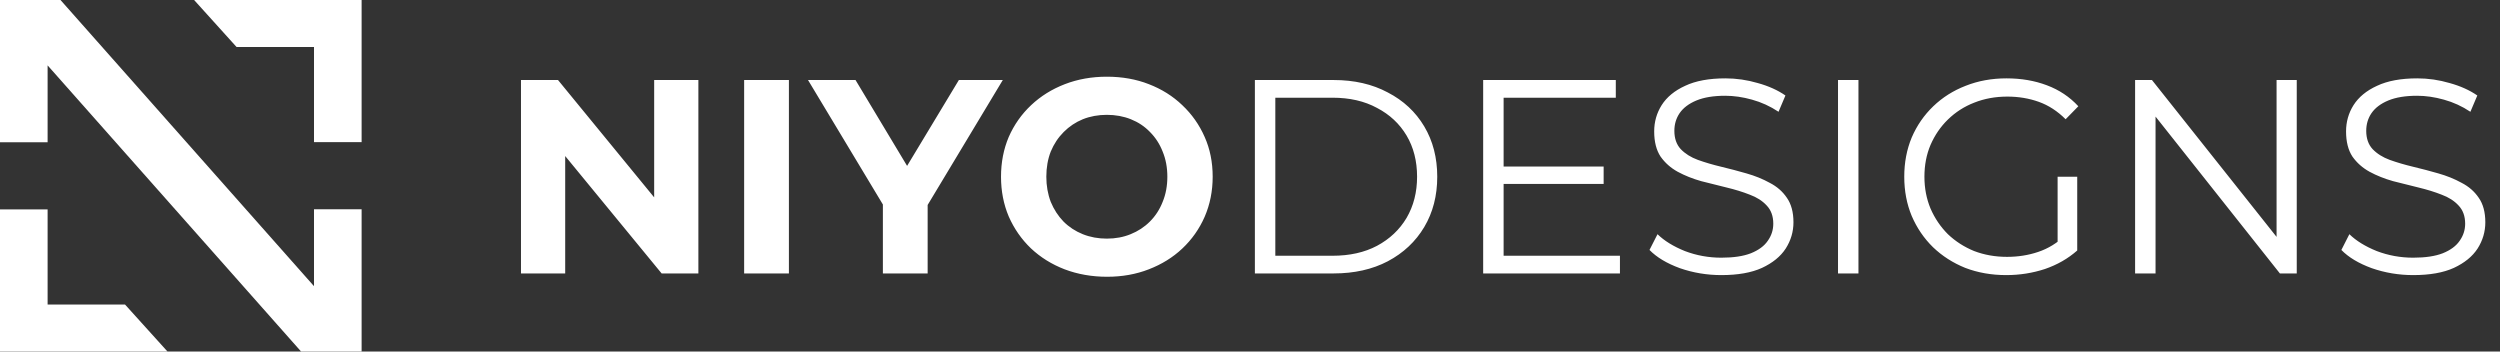<svg width="256" height="36" viewBox="0 0 256 36" fill="none" xmlns="http://www.w3.org/2000/svg">
<rect x="0" y="0" width="256" height="36" fill="#333333" stroke="none"/>
<path d="M53.349 28V8.194H57.14L68.826 22.454H66.987V8.194H71.514V28H67.751L56.036 13.739H57.876V28H53.349ZM76.2 28V8.194H80.784V28H76.2ZM90.407 28V19.908L91.454 22.681L82.74 8.194H87.606L94.284 19.314H91.483L98.189 8.194H102.687L93.973 22.681L94.991 19.908V28H90.407ZM113.369 28.34C111.803 28.34 110.351 28.085 109.012 27.576C107.691 27.066 106.54 26.349 105.56 25.425C104.598 24.501 103.843 23.416 103.296 22.171C102.768 20.926 102.504 19.568 102.504 18.097C102.504 16.625 102.768 15.267 103.296 14.022C103.843 12.777 104.607 11.693 105.588 10.768C106.569 9.844 107.719 9.127 109.04 8.618C110.36 8.109 111.794 7.854 113.341 7.854C114.906 7.854 116.34 8.109 117.641 8.618C118.962 9.127 120.103 9.844 121.065 10.768C122.046 11.693 122.81 12.777 123.357 14.022C123.904 15.248 124.178 16.607 124.178 18.097C124.178 19.568 123.904 20.936 123.357 22.2C122.81 23.445 122.046 24.529 121.065 25.453C120.103 26.359 118.962 27.066 117.641 27.576C116.34 28.085 114.916 28.34 113.369 28.34ZM113.341 24.435C114.227 24.435 115.038 24.284 115.774 23.982C116.529 23.68 117.189 23.247 117.755 22.681C118.321 22.115 118.754 21.445 119.056 20.672C119.377 19.898 119.537 19.04 119.537 18.097C119.537 17.154 119.377 16.295 119.056 15.522C118.754 14.749 118.321 14.079 117.755 13.513C117.208 12.947 116.557 12.513 115.802 12.211C115.048 11.91 114.227 11.759 113.341 11.759C112.454 11.759 111.634 11.91 110.879 12.211C110.143 12.513 109.493 12.947 108.927 13.513C108.361 14.079 107.917 14.749 107.597 15.522C107.295 16.295 107.144 17.154 107.144 18.097C107.144 19.021 107.295 19.879 107.597 20.672C107.917 21.445 108.351 22.115 108.898 22.681C109.464 23.247 110.124 23.68 110.879 23.982C111.634 24.284 112.454 24.435 113.341 24.435ZM128.5 28V8.194H136.564C138.676 8.194 140.525 8.618 142.109 9.467C143.713 10.297 144.958 11.457 145.844 12.947C146.731 14.437 147.174 16.154 147.174 18.097C147.174 20.04 146.731 21.756 145.844 23.247C144.958 24.737 143.713 25.906 142.109 26.755C140.525 27.585 138.676 28 136.564 28H128.5ZM130.593 26.189H136.45C138.205 26.189 139.723 25.85 141.006 25.171C142.308 24.473 143.317 23.52 144.034 22.313C144.75 21.087 145.109 19.681 145.109 18.097C145.109 16.493 144.75 15.088 144.034 13.881C143.317 12.674 142.308 11.73 141.006 11.051C139.723 10.353 138.205 10.005 136.45 10.005H130.593V26.189ZM153.744 17.05H164.213V18.832H153.744V17.05ZM153.97 26.189H165.882V28H151.876V8.194H165.458V10.005H153.97V26.189ZM176.265 28.17C174.793 28.17 173.379 27.934 172.02 27.462C170.681 26.972 169.644 26.349 168.908 25.595L169.729 23.982C170.426 24.661 171.36 25.236 172.53 25.708C173.718 26.161 174.963 26.387 176.265 26.387C177.51 26.387 178.519 26.236 179.292 25.934C180.084 25.614 180.66 25.189 181.018 24.661C181.395 24.133 181.584 23.548 181.584 22.907C181.584 22.134 181.358 21.511 180.905 21.04C180.471 20.568 179.896 20.2 179.179 19.936C178.462 19.653 177.67 19.408 176.802 19.2C175.935 18.993 175.067 18.776 174.199 18.549C173.331 18.304 172.53 17.984 171.794 17.587C171.077 17.191 170.493 16.673 170.04 16.031C169.606 15.371 169.389 14.513 169.389 13.456C169.389 12.476 169.644 11.579 170.153 10.768C170.681 9.938 171.483 9.278 172.558 8.788C173.633 8.278 175.01 8.024 176.689 8.024C177.802 8.024 178.906 8.184 180 8.505C181.094 8.807 182.037 9.231 182.829 9.778L182.122 11.447C181.273 10.882 180.367 10.467 179.405 10.203C178.462 9.938 177.547 9.806 176.661 9.806C175.472 9.806 174.492 9.967 173.718 10.287C172.945 10.608 172.369 11.042 171.992 11.589C171.634 12.117 171.455 12.721 171.455 13.4C171.455 14.173 171.671 14.796 172.105 15.267C172.558 15.739 173.143 16.107 173.86 16.371C174.595 16.635 175.397 16.871 176.265 17.078C177.132 17.286 177.991 17.512 178.839 17.757C179.707 18.003 180.499 18.323 181.216 18.719C181.952 19.096 182.537 19.606 182.971 20.247C183.423 20.889 183.65 21.728 183.65 22.765C183.65 23.727 183.386 24.623 182.857 25.453C182.329 26.265 181.518 26.925 180.424 27.434C179.349 27.924 177.962 28.17 176.265 28.17ZM188.212 28V8.194H190.306V28H188.212ZM205.436 28.17C203.927 28.17 202.532 27.924 201.249 27.434C199.985 26.925 198.881 26.217 197.938 25.312C197.014 24.407 196.288 23.341 195.76 22.115C195.25 20.889 194.996 19.549 194.996 18.097C194.996 16.644 195.25 15.305 195.76 14.079C196.288 12.853 197.023 11.787 197.967 10.882C198.91 9.976 200.013 9.278 201.277 8.788C202.56 8.278 203.956 8.024 205.465 8.024C206.974 8.024 208.351 8.26 209.596 8.731C210.86 9.203 211.935 9.92 212.821 10.882L211.52 12.211C210.69 11.382 209.775 10.787 208.775 10.429C207.775 10.07 206.7 9.891 205.55 9.891C204.324 9.891 203.192 10.099 202.154 10.514C201.136 10.91 200.24 11.485 199.466 12.24C198.712 12.975 198.118 13.843 197.684 14.843C197.269 15.824 197.061 16.908 197.061 18.097C197.061 19.266 197.269 20.351 197.684 21.351C198.118 22.351 198.712 23.228 199.466 23.982C200.24 24.718 201.136 25.293 202.154 25.708C203.192 26.104 204.314 26.302 205.521 26.302C206.653 26.302 207.719 26.133 208.719 25.793C209.737 25.453 210.671 24.878 211.52 24.067L212.708 25.651C211.765 26.482 210.662 27.113 209.398 27.547C208.134 27.962 206.813 28.17 205.436 28.17ZM210.699 25.397V18.097H212.708V25.651L210.699 25.397ZM218.634 28V8.194H220.36L234.027 25.397H233.121V8.194H235.187V28H233.461L219.823 10.797H220.728V28H218.634ZM247.112 28.17C245.641 28.17 244.226 27.934 242.868 27.462C241.529 26.972 240.491 26.349 239.756 25.595L240.576 23.982C241.274 24.661 242.208 25.236 243.377 25.708C244.566 26.161 245.811 26.387 247.112 26.387C248.357 26.387 249.367 26.236 250.14 25.934C250.932 25.614 251.507 25.189 251.866 24.661C252.243 24.133 252.432 23.548 252.432 22.907C252.432 22.134 252.205 21.511 251.753 21.04C251.319 20.568 250.744 20.2 250.027 19.936C249.31 19.653 248.518 19.408 247.65 19.2C246.782 18.993 245.915 18.776 245.047 18.549C244.179 18.304 243.377 17.984 242.642 17.587C241.925 17.191 241.34 16.673 240.887 16.031C240.454 15.371 240.237 14.513 240.237 13.456C240.237 12.476 240.491 11.579 241.001 10.768C241.529 9.938 242.331 9.278 243.406 8.788C244.481 8.278 245.858 8.024 247.537 8.024C248.65 8.024 249.753 8.184 250.847 8.505C251.941 8.807 252.885 9.231 253.677 9.778L252.969 11.447C252.121 10.882 251.215 10.467 250.253 10.203C249.31 9.938 248.395 9.806 247.508 9.806C246.32 9.806 245.339 9.967 244.566 10.287C243.792 10.608 243.217 11.042 242.84 11.589C242.481 12.117 242.302 12.721 242.302 13.4C242.302 14.173 242.519 14.796 242.953 15.267C243.406 15.739 243.99 16.107 244.707 16.371C245.443 16.635 246.245 16.871 247.112 17.078C247.98 17.286 248.838 17.512 249.687 17.757C250.555 18.003 251.347 18.323 252.064 18.719C252.8 19.096 253.384 19.606 253.818 20.247C254.271 20.889 254.497 21.728 254.497 22.765C254.497 23.727 254.233 24.623 253.705 25.453C253.177 26.265 252.366 26.925 251.272 27.434C250.196 27.924 248.81 28.17 247.112 28.17Z" fill="white"/>
<path d="M32.154 21.432H37.029V36H30.834L4.875 6.695V14.568H0V0H6.195L32.154 29.305V21.432Z" fill="white"/>
<path d="M37.029 0V14.556H32.154V4.814H24.225L19.876 0H37.029Z" fill="white"/>
<path d="M12.803 31.184L17.154 35.999H0V21.442H4.875V31.183H12.803V31.184Z" fill="white"/>
</svg>
